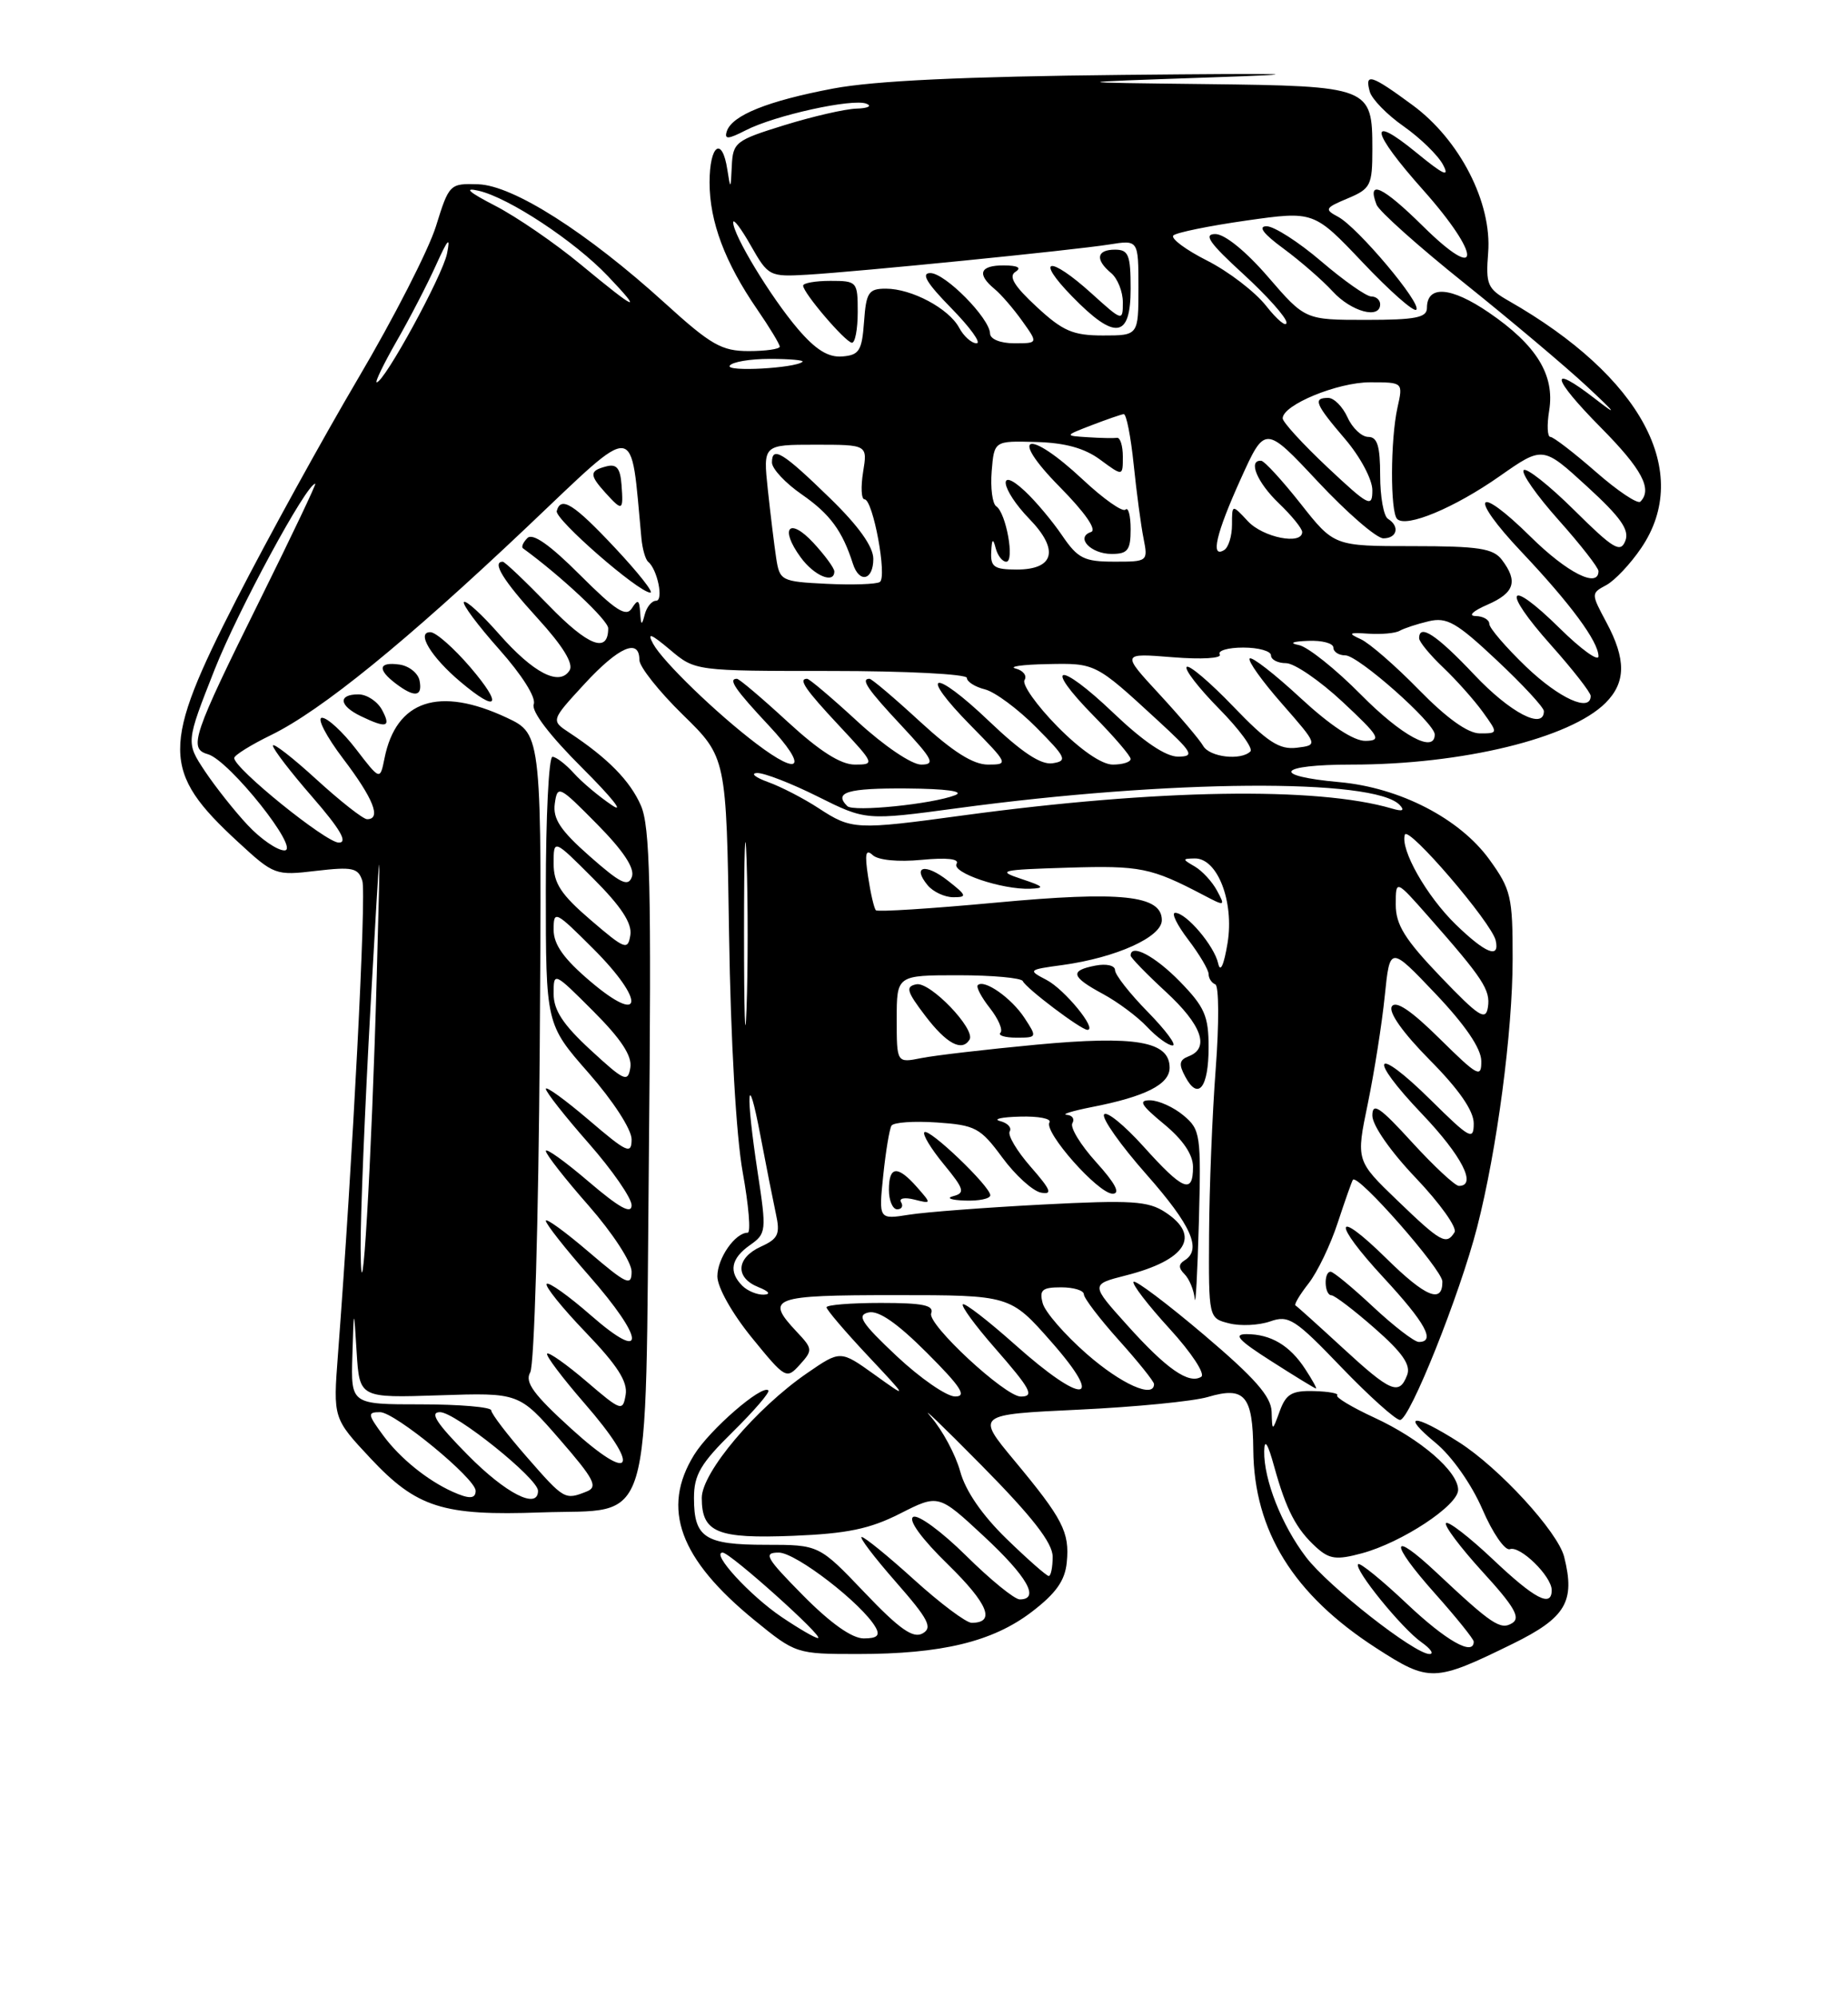 <?xml version="1.0" encoding="UTF-8" standalone="no"?>
<!DOCTYPE svg PUBLIC "-//W3C//DTD SVG 1.1//EN" "http://www.w3.org/Graphics/SVG/1.1/DTD/svg11.dtd" >
<svg xmlns="http://www.w3.org/2000/svg" xmlns:xlink="http://www.w3.org/1999/xlink" version="1.1" viewBox="0 0 237 256">
 <g >
 <path fill="currentColor"
d=" M 194.00 210.69 C 200.82 207.34 202.04 205.28 200.60 199.55 C 199.79 196.33 192.23 188.10 187.07 184.83 C 181.24 181.13 179.58 181.20 184.13 184.95 C 186.20 186.66 188.72 190.24 190.11 193.44 C 191.42 196.49 193.01 198.79 193.64 198.56 C 194.96 198.08 199.00 202.04 199.00 203.81 C 199.00 206.09 196.84 204.96 191.43 199.84 C 188.43 197.01 185.74 194.93 185.45 195.22 C 185.16 195.51 187.27 198.32 190.13 201.46 C 194.21 205.91 195.04 207.36 193.95 208.03 C 192.44 208.97 191.35 208.24 184.27 201.60 C 178.27 195.96 178.11 197.60 184.02 204.23 C 186.76 207.30 189.00 210.09 189.00 210.41 C 189.00 212.32 185.44 210.30 180.40 205.53 C 177.21 202.52 174.42 200.25 174.18 200.48 C 173.58 201.09 179.77 208.72 182.31 210.50 C 183.48 211.33 183.94 212.00 183.33 212.00 C 181.41 212.00 170.36 203.34 167.50 199.59 C 164.37 195.49 162.07 189.65 162.13 186.00 C 162.16 184.32 162.59 184.98 163.42 188.01 C 164.96 193.55 166.23 195.99 168.81 198.33 C 170.49 199.85 171.40 199.97 174.66 199.09 C 179.78 197.71 187.00 192.96 187.00 190.96 C 187.00 188.60 182.18 184.44 176.27 181.71 C 173.39 180.38 171.24 179.09 171.49 178.84 C 171.74 178.60 170.40 178.35 168.52 178.30 C 165.69 178.22 164.93 178.66 164.13 180.85 C 163.16 183.50 163.16 183.50 163.08 180.94 C 163.02 178.99 160.92 176.61 154.42 171.10 C 149.70 167.10 145.63 164.04 145.38 164.29 C 145.12 164.54 147.20 167.25 149.99 170.30 C 152.80 173.37 154.61 176.12 154.05 176.47 C 152.46 177.45 149.60 175.47 144.55 169.84 C 139.86 164.63 139.86 164.63 144.37 163.48 C 152.14 161.51 154.08 158.41 149.45 155.38 C 147.25 153.93 145.11 153.80 133.70 154.39 C 126.44 154.77 118.74 155.35 116.59 155.69 C 112.69 156.31 112.69 156.31 113.27 150.68 C 113.59 147.58 114.07 144.70 114.33 144.28 C 114.59 143.85 117.21 143.67 120.15 143.87 C 125.09 144.21 125.73 144.55 128.54 148.36 C 130.21 150.63 132.44 152.65 133.49 152.86 C 135.03 153.15 134.78 152.52 132.18 149.55 C 130.41 147.53 129.20 145.49 129.49 145.02 C 129.78 144.54 129.23 143.94 128.26 143.69 C 127.29 143.44 128.44 143.18 130.81 143.12 C 133.18 143.05 134.88 143.38 134.59 143.86 C 133.83 145.08 140.85 153.00 142.69 153.00 C 143.73 153.00 143.04 151.68 140.58 148.96 C 138.57 146.74 137.20 144.49 137.53 143.96 C 137.85 143.43 137.53 142.95 136.81 142.89 C 136.09 142.83 137.53 142.39 140.00 141.90 C 146.89 140.56 150.00 138.99 150.00 136.85 C 150.00 133.46 145.65 132.71 132.90 133.90 C 126.53 134.50 119.89 135.27 118.15 135.62 C 115.00 136.25 115.00 136.25 115.00 130.62 C 115.00 125.00 115.00 125.00 122.92 125.00 C 127.27 125.00 130.98 125.34 131.17 125.75 C 131.58 126.67 138.64 132.00 139.46 132.00 C 140.78 132.00 136.54 126.82 134.23 125.61 C 131.79 124.34 131.84 124.29 136.27 123.69 C 143.16 122.74 149.00 120.10 149.00 117.94 C 149.00 114.74 143.79 114.19 127.63 115.70 C 119.44 116.46 112.56 116.90 112.33 116.67 C 112.10 116.44 111.65 114.50 111.33 112.37 C 110.88 109.43 111.02 108.76 111.92 109.60 C 112.61 110.25 115.19 110.50 118.19 110.21 C 121.43 109.90 123.07 110.08 122.68 110.71 C 121.98 111.84 128.50 114.05 132.12 113.91 C 134.07 113.84 133.87 113.61 131.00 112.66 C 127.78 111.59 128.25 111.48 136.99 111.21 C 146.24 110.93 147.61 111.20 154.35 114.73 C 157.10 116.18 157.16 116.16 156.08 114.16 C 155.47 113.02 154.19 111.63 153.24 111.07 C 151.60 110.12 151.60 110.06 153.22 110.03 C 156.14 109.98 158.30 115.57 157.43 120.88 C 156.96 123.71 156.50 124.72 156.23 123.50 C 155.74 121.24 152.14 117.00 150.71 117.00 C 150.19 117.00 150.94 118.54 152.38 120.43 C 153.82 122.32 155.00 124.31 155.00 124.85 C 155.00 125.39 155.38 125.98 155.86 126.17 C 156.33 126.35 156.35 131.22 155.91 137.00 C 155.47 142.78 155.09 152.33 155.06 158.23 C 155.00 168.96 155.00 168.96 157.64 169.62 C 159.09 169.99 161.46 169.87 162.89 169.37 C 165.27 168.53 166.08 169.05 172.01 175.23 C 175.59 178.95 178.99 182.00 179.55 182.00 C 180.79 182.00 187.22 165.93 189.44 157.28 C 191.98 147.40 193.99 132.24 193.99 122.90 C 194.00 114.93 193.78 114.00 191.01 110.17 C 187.20 104.91 179.53 100.95 171.78 100.25 C 162.84 99.44 163.84 98.00 173.35 98.00 C 187.52 98.00 201.37 94.63 205.91 90.09 C 208.53 87.47 208.56 84.51 206.01 79.76 C 204.04 76.08 204.04 76.05 205.99 75.00 C 207.08 74.42 209.10 72.28 210.48 70.24 C 217.09 60.52 210.53 48.29 193.50 38.57 C 190.76 37.01 190.53 36.48 190.85 32.40 C 191.36 26.00 187.21 17.91 181.14 13.46 C 175.84 9.56 174.99 9.30 175.67 11.75 C 175.94 12.71 177.89 14.71 180.01 16.19 C 182.13 17.68 184.41 19.89 185.06 21.11 C 185.96 22.80 185.13 22.42 181.63 19.55 C 175.35 14.41 175.79 16.82 182.50 24.34 C 190.02 32.78 190.05 36.45 182.52 29.02 C 177.30 23.87 175.26 22.92 176.54 26.24 C 176.86 27.07 181.93 31.60 187.81 36.30 C 193.69 41.01 200.75 46.95 203.50 49.51 C 207.30 53.05 207.55 53.43 204.56 51.11 C 198.55 46.46 198.94 48.37 205.31 54.81 C 210.58 60.13 211.95 62.71 210.37 64.30 C 210.02 64.64 207.44 62.92 204.64 60.46 C 201.83 58.01 199.22 56.00 198.83 56.00 C 198.44 56.00 198.37 54.47 198.68 52.60 C 199.41 48.06 197.05 44.23 190.94 40.06 C 186.08 36.74 183.00 36.51 183.00 39.47 C 183.00 40.71 181.54 41.00 175.19 41.00 C 167.38 41.00 167.38 41.00 162.63 35.50 C 159.79 32.21 157.07 30.00 155.86 30.00 C 154.30 30.00 155.10 31.15 159.42 35.10 C 162.49 37.91 165.00 40.72 164.99 41.35 C 164.98 41.98 163.81 41.02 162.39 39.22 C 160.97 37.41 157.55 34.79 154.80 33.40 C 152.05 32.01 150.11 30.56 150.48 30.18 C 150.85 29.81 155.06 28.95 159.83 28.27 C 168.50 27.04 168.50 27.04 174.78 33.66 C 178.23 37.30 181.31 40.02 181.63 39.70 C 182.39 38.95 174.13 29.14 171.61 27.79 C 169.82 26.84 169.92 26.65 172.84 25.43 C 175.79 24.19 176.00 23.76 176.00 19.12 C 176.00 11.14 175.72 11.03 154.68 10.78 C 136.50 10.57 136.50 10.57 155.00 9.93 C 168.97 9.46 166.28 9.38 144.00 9.60 C 123.62 9.81 112.13 10.35 106.84 11.35 C 98.45 12.94 93.88 14.78 93.21 16.83 C 92.87 17.89 93.36 17.87 95.64 16.70 C 99.38 14.78 109.34 12.59 111.11 13.29 C 111.88 13.59 111.31 13.88 109.86 13.92 C 108.40 13.96 104.24 14.92 100.61 16.04 C 94.33 17.98 93.99 18.24 93.85 21.29 C 93.71 24.31 93.68 24.34 93.28 21.75 C 92.62 17.40 91.00 18.55 91.00 23.38 C 91.00 28.40 92.96 33.63 97.11 39.66 C 98.70 41.97 100.00 44.12 100.00 44.43 C 100.00 44.74 98.21 45.00 96.02 45.00 C 92.55 45.00 91.18 44.22 85.27 38.85 C 75.29 29.79 65.81 23.76 61.33 23.62 C 57.68 23.50 57.59 23.59 55.91 29.00 C 54.97 32.02 50.48 40.80 45.93 48.50 C 41.39 56.20 34.37 68.94 30.33 76.82 C 20.65 95.73 20.67 98.84 30.54 107.93 C 35.14 112.17 35.33 112.24 40.55 111.62 C 45.21 111.08 45.94 111.23 46.47 112.91 C 47.00 114.56 45.24 148.55 43.34 173.64 C 42.72 181.79 42.72 181.79 47.50 186.90 C 53.44 193.24 56.79 194.31 69.40 193.85 C 83.94 193.33 82.73 197.37 83.22 147.76 C 83.55 113.53 83.37 105.94 82.19 103.24 C 80.80 100.07 77.95 97.17 73.03 93.92 C 70.64 92.35 70.64 92.35 74.95 87.67 C 79.34 82.91 82.00 81.74 82.00 84.59 C 82.00 85.46 84.51 88.62 87.58 91.62 C 93.16 97.07 93.16 97.07 93.50 119.78 C 93.71 133.32 94.41 145.63 95.25 150.25 C 96.02 154.51 96.31 158.00 95.89 158.00 C 94.28 158.00 92.00 161.27 92.00 163.59 C 92.00 164.99 93.88 168.33 96.41 171.44 C 100.72 176.73 100.86 176.81 102.57 174.92 C 104.25 173.06 104.24 172.88 102.16 170.68 C 98.08 166.33 98.97 166.00 114.78 166.00 C 129.56 166.00 129.56 166.00 134.84 172.00 C 141.82 179.93 138.94 180.16 130.20 172.37 C 126.74 169.29 123.72 166.95 123.48 167.18 C 123.25 167.41 125.07 169.90 127.53 172.71 C 132.21 178.06 132.71 179.00 130.91 179.00 C 128.90 179.00 118.89 169.72 119.42 168.34 C 119.82 167.30 118.38 167.00 112.97 167.00 C 109.14 167.00 106.00 167.25 106.00 167.56 C 106.00 167.87 108.36 170.64 111.25 173.72 C 116.50 179.31 116.50 179.31 112.14 176.18 C 107.78 173.06 107.78 173.06 103.52 175.99 C 96.94 180.51 90.00 188.73 90.00 191.99 C 90.00 196.43 91.95 197.24 101.72 196.85 C 108.63 196.57 111.55 195.97 115.43 194.00 C 120.36 191.50 120.36 191.50 126.18 196.91 C 131.75 202.08 133.41 205.00 130.78 205.00 C 130.11 205.00 127.00 202.47 123.88 199.38 C 120.75 196.29 117.71 194.06 117.11 194.43 C 116.45 194.84 118.22 197.26 121.58 200.53 C 126.73 205.57 127.72 208.00 124.61 208.00 C 123.91 208.00 120.61 205.53 117.26 202.50 C 113.92 199.47 110.88 197.00 110.51 197.00 C 110.14 197.00 112.10 199.58 114.87 202.74 C 119.09 207.55 119.64 208.62 118.32 209.36 C 117.10 210.04 115.36 208.82 110.88 204.12 C 105.04 198.00 105.04 198.00 98.22 198.00 C 90.40 198.00 89.00 197.09 89.00 192.01 C 89.00 189.03 89.84 187.59 93.98 183.52 C 96.71 180.83 98.77 178.44 98.54 178.21 C 97.74 177.41 91.00 183.26 89.02 186.47 C 84.76 193.36 87.13 199.82 96.79 207.69 C 102.03 211.96 102.15 212.00 109.99 212.00 C 120.77 212.00 127.28 210.43 132.29 206.62 C 135.42 204.23 136.58 202.61 136.81 200.25 C 137.19 196.38 136.31 194.68 130.07 187.18 C 125.18 181.30 125.18 181.30 138.34 180.68 C 145.58 180.34 153.04 179.61 154.92 179.05 C 159.63 177.66 160.67 178.87 160.73 185.85 C 160.83 196.24 165.88 204.38 176.47 211.22 C 183.31 215.64 183.94 215.62 194.00 210.69 Z  M 167.38 175.46 C 165.41 172.44 162.97 171.00 159.86 171.00 C 158.11 171.00 158.85 171.80 163.05 174.47 C 166.05 176.39 168.62 177.96 168.77 177.97 C 168.92 177.99 168.30 176.86 167.38 175.46 Z  M 151.78 142.97 C 150.53 141.92 148.61 141.05 147.52 141.03 C 145.95 141.01 146.30 141.62 149.27 144.07 C 151.71 146.08 153.00 147.99 153.00 149.57 C 153.00 153.12 151.72 152.59 146.67 146.97 C 144.18 144.21 141.90 142.35 141.59 142.85 C 141.29 143.34 143.73 146.80 147.02 150.52 C 152.81 157.08 154.17 160.16 151.91 161.55 C 151.13 162.04 151.13 162.53 151.91 163.31 C 152.51 163.91 153.10 165.32 153.22 166.45 C 153.33 167.58 153.57 163.18 153.75 156.69 C 154.05 145.42 153.96 144.79 151.78 142.97 Z  M 115.56 154.09 C 115.25 153.59 116.01 153.44 117.25 153.75 C 119.48 154.31 119.48 154.30 117.60 152.16 C 115.10 149.33 114.00 149.43 114.00 152.50 C 114.00 153.88 114.48 155.00 115.06 155.00 C 115.64 155.00 115.87 154.59 115.56 154.09 Z  M 127.00 153.20 C 127.00 152.06 119.13 144.53 118.55 145.12 C 118.28 145.39 119.40 147.24 121.04 149.23 C 123.65 152.40 123.80 152.91 122.26 153.31 C 121.29 153.56 121.96 153.82 123.75 153.88 C 125.54 153.95 127.00 153.64 127.00 153.20 Z  M 155.00 134.23 C 155.00 130.22 154.49 129.06 151.30 125.79 C 148.11 122.53 145.00 120.89 145.00 122.48 C 145.00 122.74 147.03 124.83 149.50 127.11 C 154.12 131.36 155.18 134.33 152.46 135.38 C 151.23 135.85 151.14 136.40 152.01 138.01 C 153.66 141.11 155.00 139.42 155.00 134.23 Z  M 124.34 133.25 C 125.15 131.92 119.28 125.80 117.52 126.16 C 116.10 126.45 116.27 127.06 118.67 130.21 C 121.39 133.78 123.37 134.84 124.34 133.25 Z  M 147.21 129.71 C 144.89 127.35 143.00 124.94 143.00 124.35 C 143.00 123.75 141.91 123.49 140.50 123.76 C 137.14 124.40 137.35 125.19 141.45 127.40 C 143.34 128.42 145.90 130.32 147.12 131.63 C 148.35 132.93 149.81 134.00 150.38 134.00 C 150.95 134.00 149.52 132.07 147.21 129.71 Z  M 131.38 130.46 C 129.72 127.92 126.21 125.46 125.40 126.27 C 125.16 126.50 125.86 127.83 126.95 129.21 C 128.04 130.60 128.65 132.02 128.30 132.37 C 127.95 132.71 128.88 133.00 130.36 133.00 C 133.01 133.00 133.02 132.96 131.38 130.46 Z  M 121.58 112.89 C 118.67 110.60 116.92 111.00 118.98 113.48 C 119.68 114.31 121.15 115.00 122.26 115.00 C 124.06 115.00 123.99 114.78 121.58 112.89 Z  M 177.00 39.00 C 177.00 38.45 176.49 38.00 175.86 38.00 C 175.23 38.00 172.35 35.98 169.45 33.50 C 166.55 31.02 163.40 29.00 162.44 29.00 C 161.29 29.00 162.02 29.97 164.60 31.86 C 166.74 33.44 169.59 35.91 170.92 37.36 C 173.31 39.96 177.00 40.95 177.00 39.00 Z  M 100.23 207.25 C 96.16 204.50 91.12 199.00 92.68 199.00 C 93.64 199.00 105.79 209.89 104.90 209.95 C 104.57 209.98 102.47 208.76 100.23 207.25 Z  M 103.00 204.50 C 98.21 199.65 97.84 199.00 99.88 199.00 C 102.08 199.00 110.59 205.57 112.30 208.59 C 112.89 209.63 112.49 210.00 110.77 210.00 C 109.26 210.00 106.50 208.04 103.00 204.50 Z  M 129.10 197.25 C 125.96 194.20 123.82 191.10 123.14 188.59 C 122.55 186.45 120.86 183.30 119.38 181.59 C 117.89 179.89 120.80 182.68 125.84 187.78 C 132.41 194.43 135.00 197.76 135.00 199.53 C 135.00 200.89 134.77 202.00 134.50 202.00 C 134.22 202.00 131.79 199.86 129.10 197.25 Z  M 58.00 191.18 C 54.78 189.72 51.30 186.90 49.17 184.02 C 47.14 181.27 47.10 181.00 48.74 181.00 C 50.64 181.00 61.00 189.51 61.00 191.08 C 61.00 192.13 60.16 192.16 58.00 191.18 Z  M 60.00 186.50 C 55.97 182.42 55.05 181.00 56.43 181.00 C 58.39 181.00 69.00 189.50 69.00 191.08 C 69.00 193.54 64.89 191.45 60.00 186.50 Z  M 67.58 186.77 C 65.06 183.89 63.00 181.19 63.00 180.77 C 63.00 180.35 58.95 180.00 54.00 180.00 C 45.00 180.00 45.00 180.00 45.19 173.75 C 45.38 167.50 45.38 167.50 45.74 173.34 C 46.11 179.18 46.11 179.18 56.34 178.84 C 66.57 178.50 66.57 178.50 71.78 184.49 C 76.21 189.59 76.73 190.58 75.24 191.17 C 72.44 192.28 72.36 192.24 67.58 186.77 Z  M 73.29 183.15 C 68.41 178.72 67.27 177.15 68.00 175.90 C 68.52 175.01 69.06 156.55 69.22 134.20 C 69.50 94.11 69.50 94.11 64.99 91.99 C 56.30 87.92 50.80 89.75 49.31 97.20 C 48.74 100.03 48.74 100.03 45.66 96.02 C 43.96 93.81 42.00 92.00 41.30 92.00 C 40.60 92.00 41.82 94.36 44.01 97.25 C 47.90 102.37 48.94 105.00 47.08 105.00 C 46.57 105.00 43.65 102.70 40.58 99.90 C 37.51 97.09 35.00 95.15 35.00 95.57 C 35.00 96.00 37.28 98.97 40.07 102.17 C 43.65 106.29 44.64 108.00 43.45 108.00 C 41.80 108.00 29.96 98.43 30.04 97.15 C 30.06 96.79 32.20 95.46 34.79 94.20 C 41.23 91.05 52.02 82.28 67.62 67.52 C 82.01 53.90 80.82 53.78 82.26 69.00 C 82.39 70.38 82.78 71.72 83.12 72.00 C 84.31 72.97 85.14 77.00 84.14 77.00 C 83.59 77.00 82.94 77.79 82.69 78.75 C 82.30 80.23 82.21 80.19 82.10 78.50 C 81.99 76.87 81.80 76.77 81.04 77.96 C 80.30 79.13 78.98 78.28 74.38 73.69 C 70.53 69.84 68.32 68.28 67.64 68.96 C 67.09 69.51 66.83 70.11 67.07 70.28 C 71.95 73.83 78.00 79.50 78.00 80.53 C 78.00 83.80 75.44 82.82 70.39 77.61 C 67.40 74.53 64.74 72.00 64.48 72.00 C 63.04 72.00 64.54 74.42 68.93 79.23 C 72.18 82.79 73.58 85.06 73.05 85.92 C 71.76 88.00 68.43 86.29 64.02 81.29 C 61.80 78.76 59.76 76.90 59.50 77.16 C 59.24 77.42 61.28 80.15 64.02 83.23 C 66.94 86.51 68.78 89.42 68.45 90.26 C 68.11 91.15 70.50 94.28 74.70 98.46 C 78.44 102.19 80.15 104.33 78.50 103.22 C 76.85 102.12 74.64 100.27 73.60 99.11 C 72.55 97.95 71.31 97.00 70.85 97.00 C 70.38 97.00 70.00 104.71 70.00 114.14 C 70.00 131.28 70.00 131.28 75.50 137.54 C 78.63 141.11 81.00 144.76 81.00 146.03 C 81.00 148.01 80.43 147.76 75.50 143.54 C 72.47 140.96 70.00 139.17 70.00 139.56 C 70.00 139.96 72.47 143.10 75.50 146.54 C 78.53 149.99 81.00 153.56 81.00 154.48 C 81.00 155.68 79.44 154.82 75.50 151.46 C 72.47 148.87 70.00 147.10 70.00 147.52 C 70.00 147.94 72.47 151.10 75.50 154.54 C 78.56 158.03 81.00 161.77 81.00 162.98 C 81.00 164.91 80.37 164.62 75.50 160.46 C 72.47 157.87 70.00 156.08 70.00 156.47 C 70.00 156.87 72.47 160.01 75.50 163.46 C 82.75 171.71 82.93 174.84 75.80 168.61 C 72.94 166.11 70.38 164.28 70.11 164.56 C 69.84 164.83 72.09 167.63 75.12 170.78 C 79.17 174.99 80.52 177.10 80.24 178.77 C 79.87 180.94 79.67 180.88 75.21 177.06 C 72.66 174.88 70.39 173.28 70.17 173.50 C 69.95 173.72 72.11 176.59 74.97 179.88 C 82.28 188.27 81.21 190.34 73.29 183.15 Z  M 49.00 91.00 C 48.41 89.90 47.05 89.00 45.96 89.00 C 43.33 89.00 43.48 90.44 46.25 91.78 C 49.59 93.39 50.19 93.22 49.00 91.00 Z  M 60.32 85.53 C 58.22 83.08 55.92 81.05 55.21 81.03 C 53.33 80.98 55.27 84.21 59.05 87.39 C 63.87 91.45 64.54 90.47 60.32 85.53 Z  M 53.81 87.25 C 53.63 86.29 52.47 85.36 51.24 85.18 C 48.55 84.80 48.35 85.79 50.75 87.61 C 53.16 89.44 54.21 89.32 53.81 87.25 Z  M 78.90 70.25 C 73.58 64.58 71.93 63.54 71.40 65.50 C 71.12 66.54 81.83 75.89 83.40 75.96 C 83.89 75.98 81.86 73.41 78.90 70.25 Z  M 79.71 62.16 C 79.55 60.00 79.08 59.43 77.75 59.78 C 75.58 60.34 75.56 60.86 77.65 63.17 C 79.83 65.57 79.96 65.51 79.71 62.16 Z  M 115.00 173.82 C 110.46 169.55 109.83 168.57 111.39 168.22 C 112.68 167.93 115.07 169.59 118.88 173.40 C 123.25 177.77 124.04 179.00 122.49 178.99 C 121.40 178.99 118.03 176.66 115.00 173.82 Z  M 139.36 173.53 C 136.55 171.07 134.01 168.15 133.72 167.03 C 133.27 165.33 133.66 165.00 136.09 165.00 C 137.69 165.00 139.00 165.40 139.00 165.89 C 139.00 166.38 141.03 169.04 143.50 171.79 C 145.97 174.54 148.00 177.07 148.00 177.40 C 148.00 179.29 143.79 177.41 139.36 173.53 Z  M 172.19 172.76 C 169.06 169.88 166.34 167.43 166.14 167.32 C 165.94 167.20 166.70 165.93 167.82 164.50 C 168.95 163.06 170.64 159.55 171.57 156.69 C 172.51 153.84 173.38 151.37 173.51 151.21 C 174.15 150.43 184.96 162.73 184.98 164.25 C 185.01 167.15 182.83 166.25 177.81 161.31 C 171.06 154.67 170.78 156.57 177.45 163.77 C 182.81 169.56 184.15 172.00 181.96 172.00 C 181.38 172.00 178.75 169.97 176.10 167.50 C 173.46 165.03 171.00 163.00 170.65 163.00 C 169.73 163.00 169.84 166.00 170.75 166.02 C 171.16 166.03 173.67 167.94 176.32 170.27 C 179.87 173.38 180.96 174.96 180.46 176.25 C 179.44 178.90 178.37 178.45 172.19 172.76 Z  M 46.25 160.00 C 46.22 155.88 46.80 141.93 47.52 129.00 C 48.85 105.50 48.85 105.50 48.32 125.00 C 47.67 148.84 46.34 171.52 46.25 160.00 Z  M 95.20 164.80 C 93.42 163.02 93.74 161.30 96.18 159.59 C 98.28 158.11 98.32 157.81 97.17 150.28 C 95.60 139.95 95.83 136.66 97.51 145.50 C 98.24 149.35 99.14 153.87 99.50 155.55 C 100.08 158.18 99.81 158.77 97.59 159.78 C 94.40 161.23 94.24 163.76 97.25 164.97 C 98.63 165.52 98.90 165.90 97.95 165.94 C 97.10 165.97 95.86 165.46 95.20 164.80 Z  M 179.20 153.86 C 173.90 148.76 173.90 148.76 175.42 141.44 C 176.25 137.41 177.23 131.21 177.59 127.66 C 178.25 121.22 178.25 121.22 184.09 127.36 C 187.90 131.37 189.94 134.36 189.97 135.97 C 190.00 138.22 189.55 137.98 184.62 133.12 C 180.99 129.53 179.00 128.19 178.50 129.00 C 178.04 129.74 179.92 132.38 183.38 135.88 C 187.12 139.65 189.00 142.38 189.00 143.99 C 189.00 146.22 188.51 145.95 183.52 141.02 C 176.22 133.81 175.24 135.31 182.38 142.79 C 187.47 148.13 189.46 152.00 187.10 152.00 C 186.61 152.00 183.91 149.49 181.10 146.42 C 176.94 141.86 176.00 141.23 176.00 142.99 C 176.00 144.24 178.35 147.61 181.60 151.01 C 184.67 154.24 186.90 157.36 186.54 157.94 C 185.49 159.63 184.80 159.25 179.20 153.86 Z  M 75.75 134.59 C 72.22 131.34 71.00 129.49 71.00 127.37 C 71.00 124.54 71.02 124.54 76.09 129.61 C 79.65 133.17 81.08 135.34 80.84 136.83 C 80.53 138.78 80.08 138.58 75.75 134.59 Z  M 95.42 119.50 C 95.42 109.05 95.57 104.91 95.75 110.30 C 95.93 115.69 95.93 124.24 95.74 129.30 C 95.56 134.36 95.42 129.95 95.42 119.50 Z  M 184.75 125.19 C 180.17 120.41 179.00 118.53 179.00 115.95 C 179.00 112.72 179.00 112.72 183.25 117.54 C 190.21 125.44 191.16 126.89 190.82 129.09 C 190.55 130.89 189.68 130.33 184.75 125.19 Z  M 75.75 125.82 C 72.30 122.90 71.00 121.07 71.00 119.16 C 71.00 116.63 71.21 116.74 76.10 121.62 C 82.78 128.30 82.50 131.54 75.75 125.82 Z  M 75.75 117.92 C 71.94 114.65 71.00 113.22 71.00 110.68 C 71.00 107.52 71.00 107.52 76.09 112.61 C 79.66 116.18 81.08 118.34 80.84 119.85 C 80.52 121.84 80.16 121.70 75.75 117.92 Z  M 186.70 118.50 C 182.94 114.84 179.55 108.86 180.17 106.98 C 180.58 105.77 191.31 118.27 191.82 120.55 C 192.36 122.94 190.52 122.20 186.70 118.50 Z  M 75.64 109.76 C 71.87 106.44 70.88 104.95 71.15 103.00 C 71.49 100.59 71.69 100.69 76.56 105.62 C 79.93 109.03 81.43 111.28 81.04 112.38 C 80.57 113.72 79.59 113.24 75.64 109.76 Z  M 31.76 105.75 C 30.08 103.96 27.62 100.85 26.27 98.83 C 23.84 95.16 23.84 95.16 27.52 85.83 C 30.55 78.18 39.31 62.00 40.43 62.00 C 40.59 62.00 37.43 68.64 33.41 76.75 C 24.69 94.34 24.14 95.95 26.66 96.67 C 29.41 97.45 38.60 109.00 36.48 109.00 C 35.56 109.00 33.43 107.54 31.76 105.75 Z  M 105.00 103.60 C 103.08 102.34 100.15 100.83 98.50 100.24 C 96.85 99.64 96.22 99.12 97.09 99.08 C 97.96 99.04 101.46 100.39 104.86 102.09 C 111.04 105.17 111.04 105.17 122.77 103.59 C 149.93 99.92 176.23 99.73 179.50 103.17 C 180.19 103.90 179.88 104.04 178.50 103.63 C 168.92 100.81 148.44 101.14 123.54 104.51 C 109.74 106.39 109.23 106.36 105.00 103.60 Z  M 108.66 103.32 C 106.88 101.55 108.69 101.01 116.25 101.06 C 121.37 101.10 123.74 101.43 122.50 101.92 C 119.60 103.06 109.43 104.10 108.66 103.32 Z  M 97.00 95.32 C 91.89 91.45 85.01 84.80 83.77 82.53 C 82.95 81.02 83.45 81.20 85.93 83.28 C 89.15 86.00 89.15 86.00 106.58 86.00 C 116.16 86.00 124.00 86.40 124.00 86.89 C 124.00 87.38 125.04 88.04 126.32 88.36 C 127.59 88.68 130.55 90.87 132.88 93.22 C 136.74 97.11 136.94 97.53 134.99 97.83 C 133.49 98.06 131.05 96.44 126.87 92.46 C 119.63 85.55 117.63 86.03 124.52 93.02 C 129.33 97.91 129.37 98.00 126.70 98.00 C 124.80 98.00 122.19 96.35 118.00 92.50 C 114.71 89.47 111.79 87.00 111.51 87.00 C 110.33 87.00 111.26 88.36 115.64 93.04 C 119.65 97.34 119.99 98.00 118.13 98.00 C 116.92 98.00 113.37 95.60 110.00 92.50 C 106.71 89.47 103.79 87.00 103.51 87.00 C 102.33 87.00 103.26 88.36 107.64 93.04 C 112.18 97.90 112.22 98.00 109.63 98.00 C 107.81 98.00 105.10 96.27 101.00 92.50 C 97.71 89.47 94.79 87.00 94.51 87.00 C 93.33 87.00 94.26 88.36 98.64 93.04 C 103.62 98.37 102.71 99.65 97.00 95.32 Z  M 135.59 93.10 C 132.94 90.40 131.05 87.73 131.39 87.17 C 131.74 86.61 131.23 85.94 130.26 85.69 C 129.29 85.44 131.11 85.18 134.29 85.12 C 140.50 84.99 140.48 84.98 148.36 92.23 C 152.99 96.48 153.26 96.96 151.09 96.98 C 149.51 96.99 146.65 95.06 142.79 91.38 C 135.74 84.65 133.62 85.01 140.31 91.81 C 142.89 94.43 145.00 96.89 145.00 97.28 C 145.00 97.68 143.97 98.00 142.71 98.00 C 141.30 98.00 138.58 96.13 135.59 93.10 Z  M 154.30 95.60 C 153.86 94.82 151.32 91.83 148.66 88.95 C 143.82 83.71 143.82 83.71 150.40 84.24 C 154.10 84.54 156.74 84.38 156.43 83.88 C 156.13 83.40 157.48 83.00 159.44 83.00 C 161.40 83.00 163.00 83.45 163.00 84.00 C 163.00 84.55 163.87 85.00 164.93 85.00 C 165.99 85.00 169.25 87.23 172.18 89.96 C 176.91 94.38 177.24 94.93 175.13 94.96 C 173.62 94.99 170.62 93.01 166.77 89.45 C 163.47 86.39 160.54 84.12 160.27 84.40 C 159.99 84.68 161.85 87.29 164.41 90.20 C 169.05 95.50 169.05 95.50 166.31 95.84 C 164.08 96.11 162.56 95.13 158.16 90.55 C 155.18 87.45 152.50 85.17 152.19 85.48 C 151.87 85.79 153.74 88.20 156.33 90.83 C 158.93 93.46 160.74 95.93 160.36 96.31 C 159.14 97.52 155.13 97.05 154.30 95.60 Z  M 174.55 89.05 C 171.31 85.77 167.72 82.91 166.58 82.68 C 165.28 82.43 165.72 82.22 167.75 82.14 C 169.54 82.06 171.00 82.45 171.00 83.00 C 171.00 83.55 171.69 84.00 172.54 84.00 C 174.19 84.00 184.00 92.68 184.00 94.14 C 184.00 96.61 179.78 94.33 174.55 89.05 Z  M 181.97 88.41 C 178.96 85.33 175.60 82.41 174.50 81.92 C 172.82 81.16 172.98 81.05 175.50 81.22 C 177.15 81.33 178.95 81.17 179.50 80.85 C 180.05 80.54 181.72 79.98 183.22 79.63 C 185.56 79.07 186.80 79.78 191.97 84.64 C 195.29 87.75 198.00 90.68 198.00 91.15 C 198.00 93.61 193.68 91.36 189.09 86.50 C 184.23 81.36 182.00 79.89 182.00 81.81 C 182.00 82.26 183.39 83.95 185.09 85.56 C 186.79 87.18 189.07 89.74 190.16 91.25 C 192.14 94.00 192.14 94.00 189.78 94.00 C 188.25 94.00 185.54 92.06 181.97 88.41 Z  M 195.73 85.47 C 193.13 82.97 191.00 80.50 191.00 79.97 C 191.00 79.43 190.21 78.98 189.25 78.96 C 188.24 78.94 188.88 78.32 190.75 77.51 C 194.24 75.99 194.71 74.52 192.61 71.75 C 191.50 70.29 189.63 70.00 181.19 70.00 C 171.09 70.00 171.09 70.00 166.80 64.56 C 164.43 61.56 162.16 59.09 161.75 59.06 C 160.01 58.93 161.21 61.83 164.00 64.50 C 165.65 66.08 167.00 67.74 167.00 68.19 C 167.00 69.89 161.99 68.90 160.04 66.81 C 158.00 64.62 158.00 64.62 158.00 67.25 C 158.00 68.70 157.55 70.16 157.00 70.50 C 155.20 71.61 155.95 68.39 159.12 61.39 C 162.24 54.50 162.24 54.50 169.03 61.75 C 172.77 65.74 176.54 69.00 177.41 69.00 C 179.18 69.00 179.55 67.46 178.00 66.50 C 177.45 66.16 177.00 63.66 177.00 60.94 C 177.00 57.18 176.64 56.00 175.48 56.00 C 174.64 56.00 173.44 54.88 172.82 53.50 C 172.19 52.12 171.08 51.00 170.34 51.00 C 168.34 51.00 168.66 51.78 172.50 56.27 C 174.45 58.55 176.00 61.45 176.00 62.83 C 176.00 65.11 175.57 64.89 170.25 59.90 C 167.09 56.93 164.50 54.10 164.50 53.62 C 164.50 51.90 171.53 49.00 175.71 49.00 C 179.95 49.00 179.95 49.00 179.22 52.25 C 178.31 56.36 178.28 65.62 179.18 66.52 C 180.34 67.68 186.53 65.10 192.32 61.04 C 197.86 57.16 197.86 57.16 203.51 62.33 C 207.85 66.30 209.00 67.92 208.44 69.33 C 207.82 70.91 206.92 70.37 201.89 65.39 C 198.68 62.21 195.76 59.91 195.41 60.26 C 195.05 60.62 197.06 63.49 199.88 66.65 C 202.70 69.81 205.00 72.76 205.00 73.20 C 205.00 75.45 200.98 73.42 196.31 68.81 C 189.25 61.84 188.25 63.47 195.13 70.74 C 201.41 77.38 205.00 82.24 205.00 84.12 C 205.00 84.84 202.76 83.22 200.02 80.52 C 193.32 73.92 192.48 75.47 198.88 82.65 C 201.70 85.81 204.00 88.76 204.00 89.20 C 204.00 91.35 199.98 89.53 195.73 85.47 Z  M 99.54 71.51 C 99.29 69.86 98.81 65.91 98.47 62.75 C 97.86 57.00 97.86 57.00 104.56 57.00 C 111.26 57.00 111.26 57.00 110.69 60.50 C 110.38 62.42 110.46 64.00 110.87 64.00 C 111.96 64.00 113.81 74.00 112.83 74.60 C 112.37 74.89 109.29 74.99 106.00 74.83 C 100.18 74.54 99.99 74.44 99.54 71.51 Z  M 107.00 73.24 C 107.00 72.82 105.79 71.17 104.31 69.57 C 101.21 66.23 99.94 67.68 102.68 71.43 C 104.40 73.80 107.00 74.89 107.00 73.24 Z  M 112.00 71.63 C 112.00 70.07 110.11 67.42 106.47 63.88 C 100.40 57.97 99.00 57.11 99.00 59.28 C 99.00 60.08 100.73 61.93 102.85 63.39 C 106.45 65.89 108.03 68.04 109.38 72.25 C 110.20 74.81 112.00 74.39 112.00 71.63 Z  M 127.12 70.75 C 127.20 69.06 127.35 68.93 127.69 70.25 C 127.94 71.21 128.55 72.00 129.05 72.00 C 130.16 72.00 129.03 65.73 127.77 64.90 C 127.27 64.57 127.01 62.54 127.18 60.40 C 127.50 56.50 127.50 56.50 132.86 56.65 C 136.60 56.75 139.10 57.44 141.11 58.93 C 144.00 61.06 144.00 61.06 144.00 58.53 C 144.00 57.14 143.66 56.05 143.25 56.12 C 142.84 56.18 141.15 56.15 139.50 56.04 C 136.50 55.85 136.50 55.85 140.00 54.50 C 141.93 53.76 143.78 53.12 144.11 53.08 C 144.45 53.03 145.02 55.94 145.39 59.53 C 145.76 63.12 146.33 67.40 146.66 69.03 C 147.24 71.96 147.19 72.00 142.88 71.99 C 139.04 71.99 138.22 71.58 136.22 68.64 C 134.97 66.80 132.83 64.25 131.47 62.98 C 127.82 59.55 128.32 62.70 132.03 66.53 C 135.86 70.48 135.22 73.00 130.39 73.00 C 127.51 73.00 127.02 72.66 127.12 70.75 Z  M 145.00 67.83 C 145.00 66.09 144.70 64.96 144.34 65.32 C 143.98 65.68 141.53 63.96 138.89 61.49 C 131.79 54.85 129.21 55.62 135.88 62.38 C 139.15 65.69 140.71 67.93 139.92 68.19 C 137.88 68.87 139.88 71.00 142.56 71.00 C 144.63 71.00 145.00 70.52 145.00 67.83 Z  M 50.87 43.72 C 52.54 40.82 54.81 36.43 55.92 33.97 C 57.45 30.58 57.79 30.23 57.33 32.50 C 56.75 35.35 49.29 49.00 48.31 49.00 C 48.06 49.00 49.21 46.62 50.87 43.72 Z  M 93.58 46.88 C 93.87 46.39 96.19 46.00 98.73 46.00 C 101.26 46.00 103.15 46.17 102.92 46.37 C 101.97 47.20 93.08 47.68 93.58 46.88 Z  M 102.29 42.12 C 98.83 38.05 94.02 30.13 94.03 28.50 C 94.03 27.95 95.06 29.30 96.30 31.50 C 98.53 35.41 98.69 35.49 103.54 35.21 C 110.22 34.81 137.57 32.08 142.25 31.34 C 146.00 30.74 146.00 30.74 146.00 36.87 C 146.00 43.00 146.00 43.00 141.46 43.00 C 137.61 43.00 136.30 42.44 132.94 39.32 C 130.06 36.66 129.31 35.42 130.23 34.84 C 131.05 34.32 130.53 34.03 128.75 34.02 C 125.67 34.00 125.23 35.12 127.55 37.04 C 128.40 37.74 130.00 39.60 131.11 41.16 C 133.14 44.00 133.14 44.00 130.07 44.00 C 128.30 44.00 126.99 43.47 126.97 42.75 C 126.92 40.78 121.21 35.00 119.31 35.00 C 118.08 35.00 118.84 36.28 122.00 39.50 C 124.43 41.98 125.89 44.00 125.24 44.00 C 124.60 44.00 123.59 43.10 123.01 42.01 C 121.68 39.54 116.92 37.00 113.61 37.00 C 111.39 37.00 111.08 37.47 110.81 41.25 C 110.54 44.97 110.19 45.52 108.00 45.69 C 106.21 45.83 104.59 44.82 102.29 42.12 Z  M 110.00 40.00 C 110.00 36.10 109.92 36.00 106.50 36.00 C 104.58 36.00 103.00 36.28 103.00 36.61 C 103.00 37.54 108.39 43.84 109.25 43.93 C 109.66 43.97 110.00 42.20 110.00 40.00 Z  M 145.00 37.00 C 145.00 32.67 144.73 32.00 143.00 32.00 C 140.63 32.00 140.42 33.27 142.50 35.00 C 143.32 35.68 144.00 37.37 144.00 38.74 C 144.00 41.21 143.96 41.20 140.00 37.62 C 134.57 32.71 132.63 33.01 137.50 38.00 C 143.01 43.65 145.00 43.38 145.00 37.00 Z  M 74.50 33.92 C 71.20 31.18 66.25 27.79 63.50 26.37 C 60.09 24.61 59.42 24.00 61.38 24.45 C 65.24 25.33 73.70 30.91 77.95 35.38 C 82.57 40.24 81.68 39.86 74.50 33.92 Z "/>
</g>
</svg>